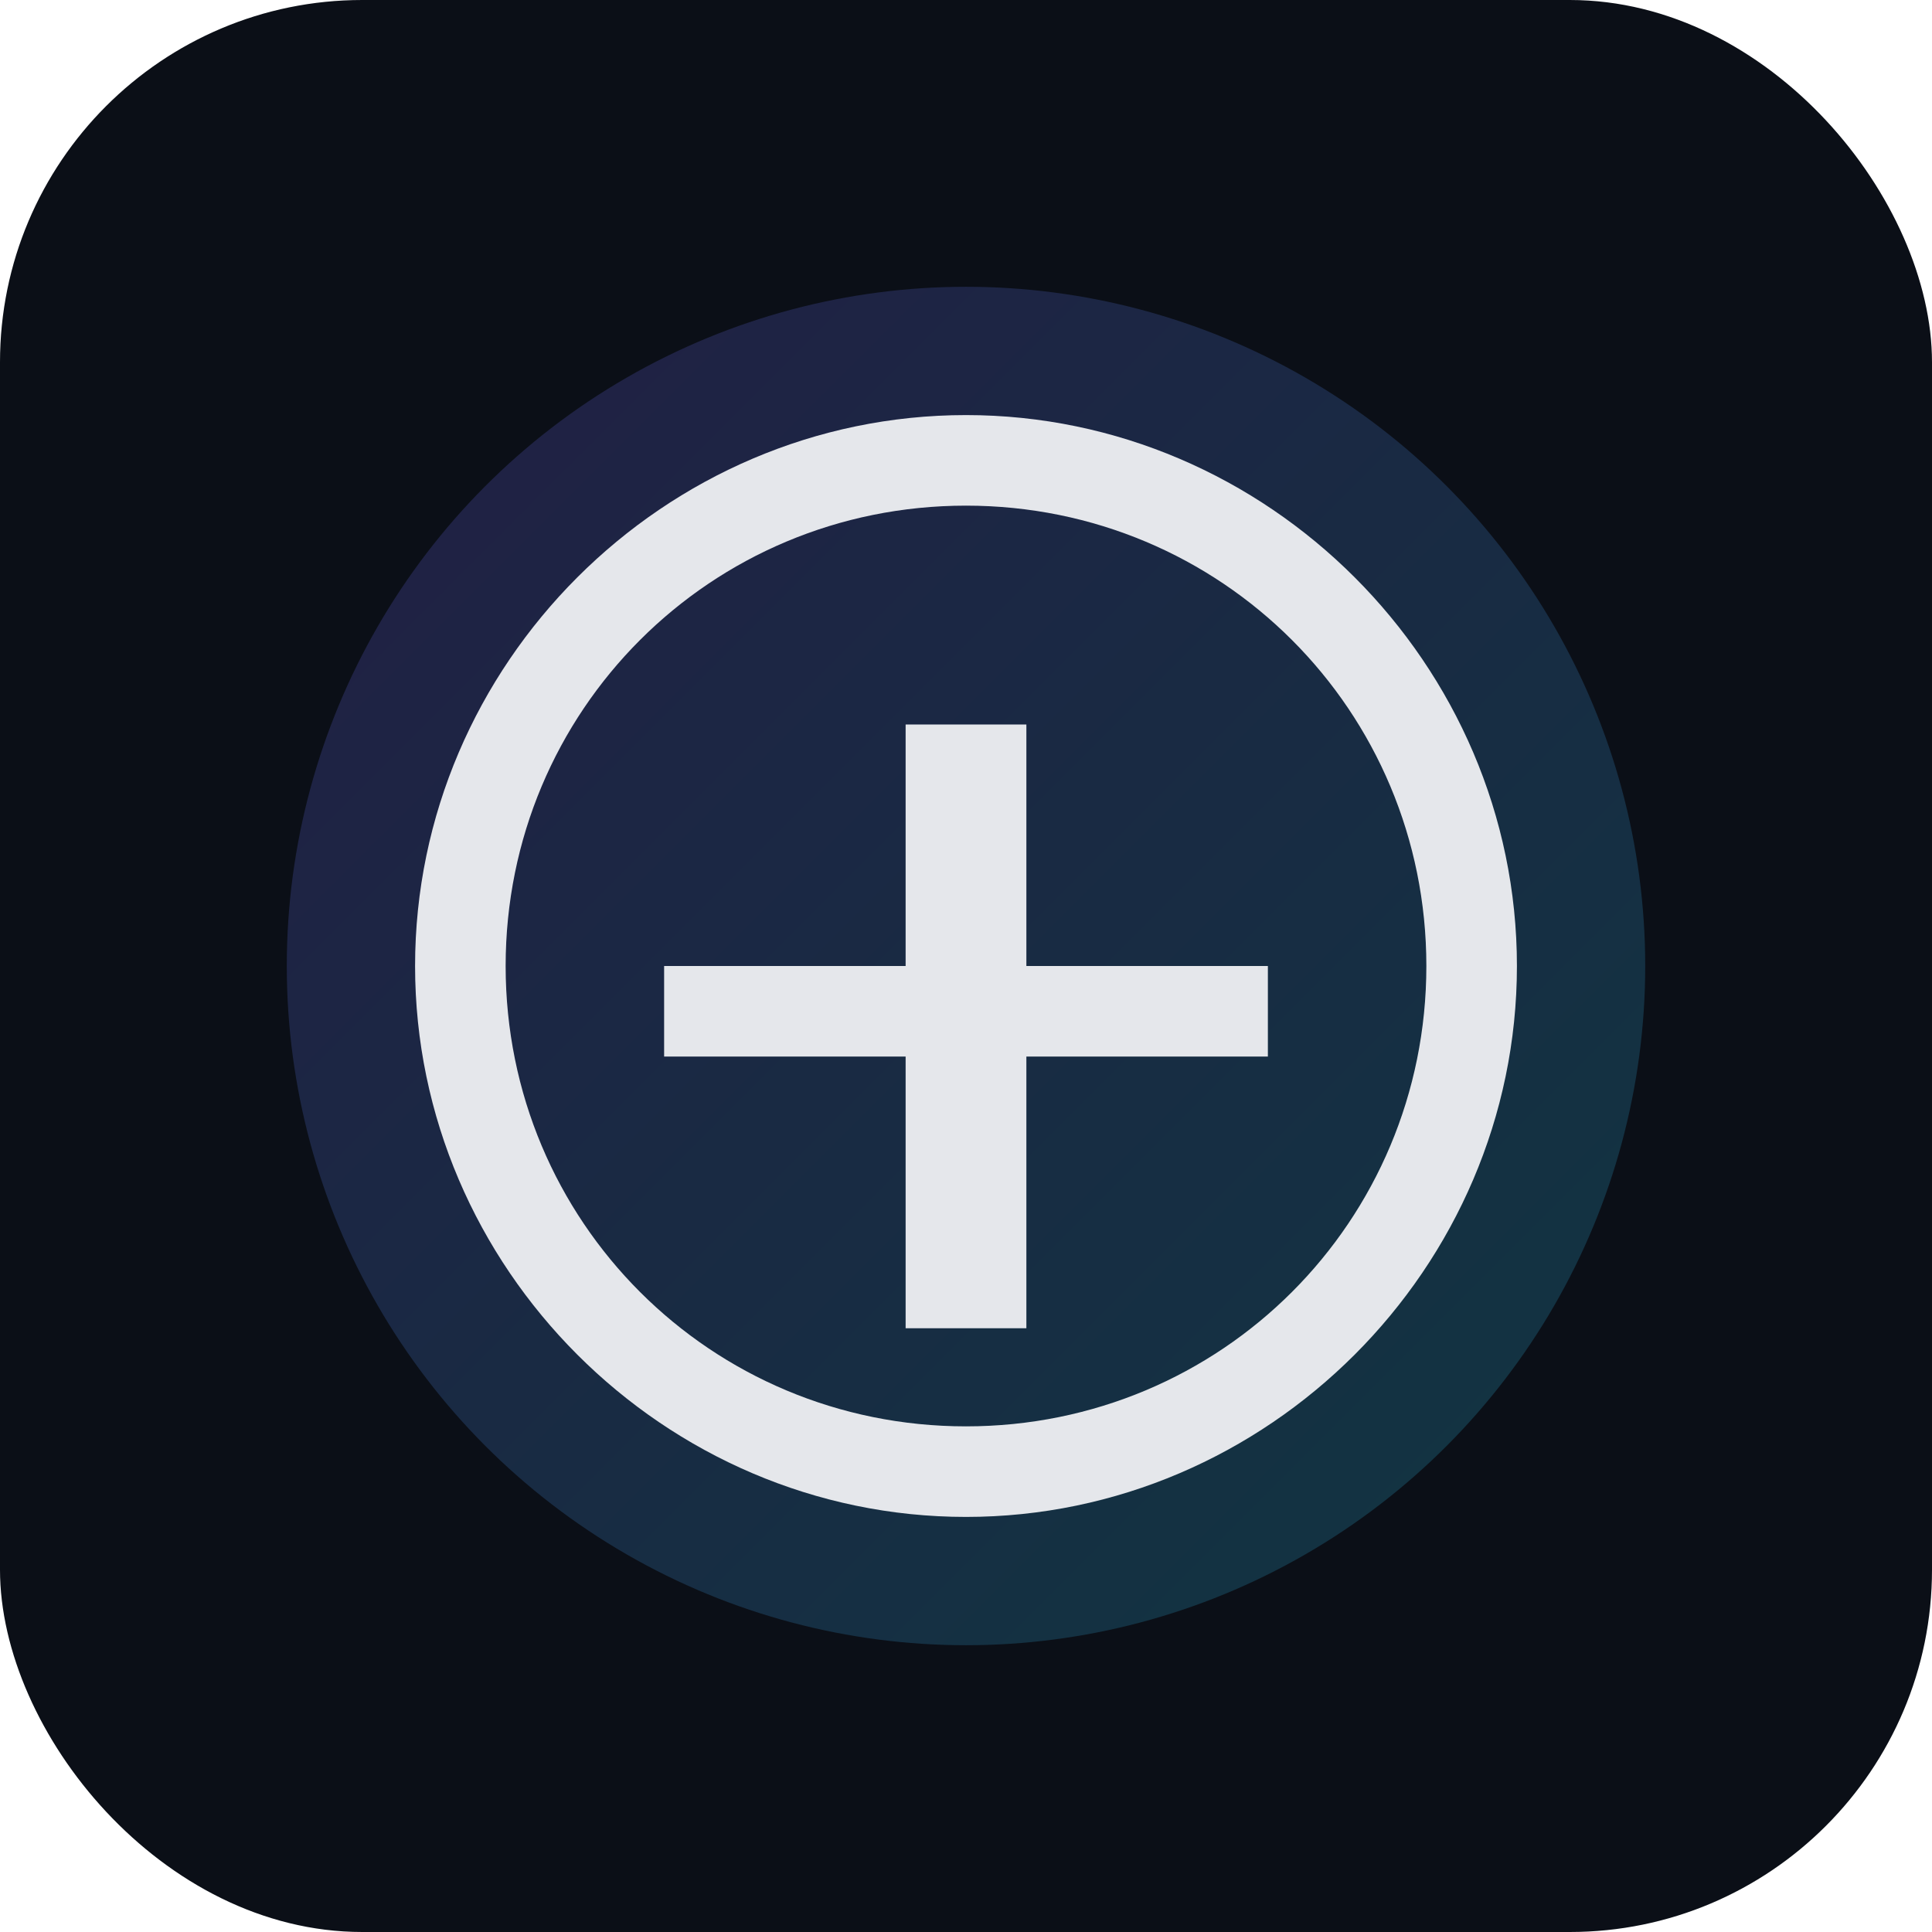 <?xml version="1.0" encoding="UTF-8" standalone="no"?>
<svg width="512" height="512" viewBox="0 0 512 512" xmlns="http://www.w3.org/2000/svg">
  <defs>
    <linearGradient id="g" x1="0" y1="0" x2="1" y2="1">
      <stop offset="0%" stop-color="#7c5cff"/>
      <stop offset="100%" stop-color="#22d3ee"/>
    </linearGradient>
  </defs>
  <rect width="512" height="512" rx="96" fill="#0b0f17"/>
  <circle cx="256" cy="256" r="180" fill="url(#g)" opacity="0.2"/>
  <g fill="#e5e7eb">
    <path d="M256 110c80 0 146 66 146 146s-66 146-146 146S110 336 110 256 176 110 256 110zm0 24c-67.7 0-122 54.3-122 122s54.3 122 122 122 122-54.3 122-122S323.7 134 256 134z"/>
    <path d="M176 256h160v24H176zM240 192h32v160h-32z"/>
  </g>
</svg>